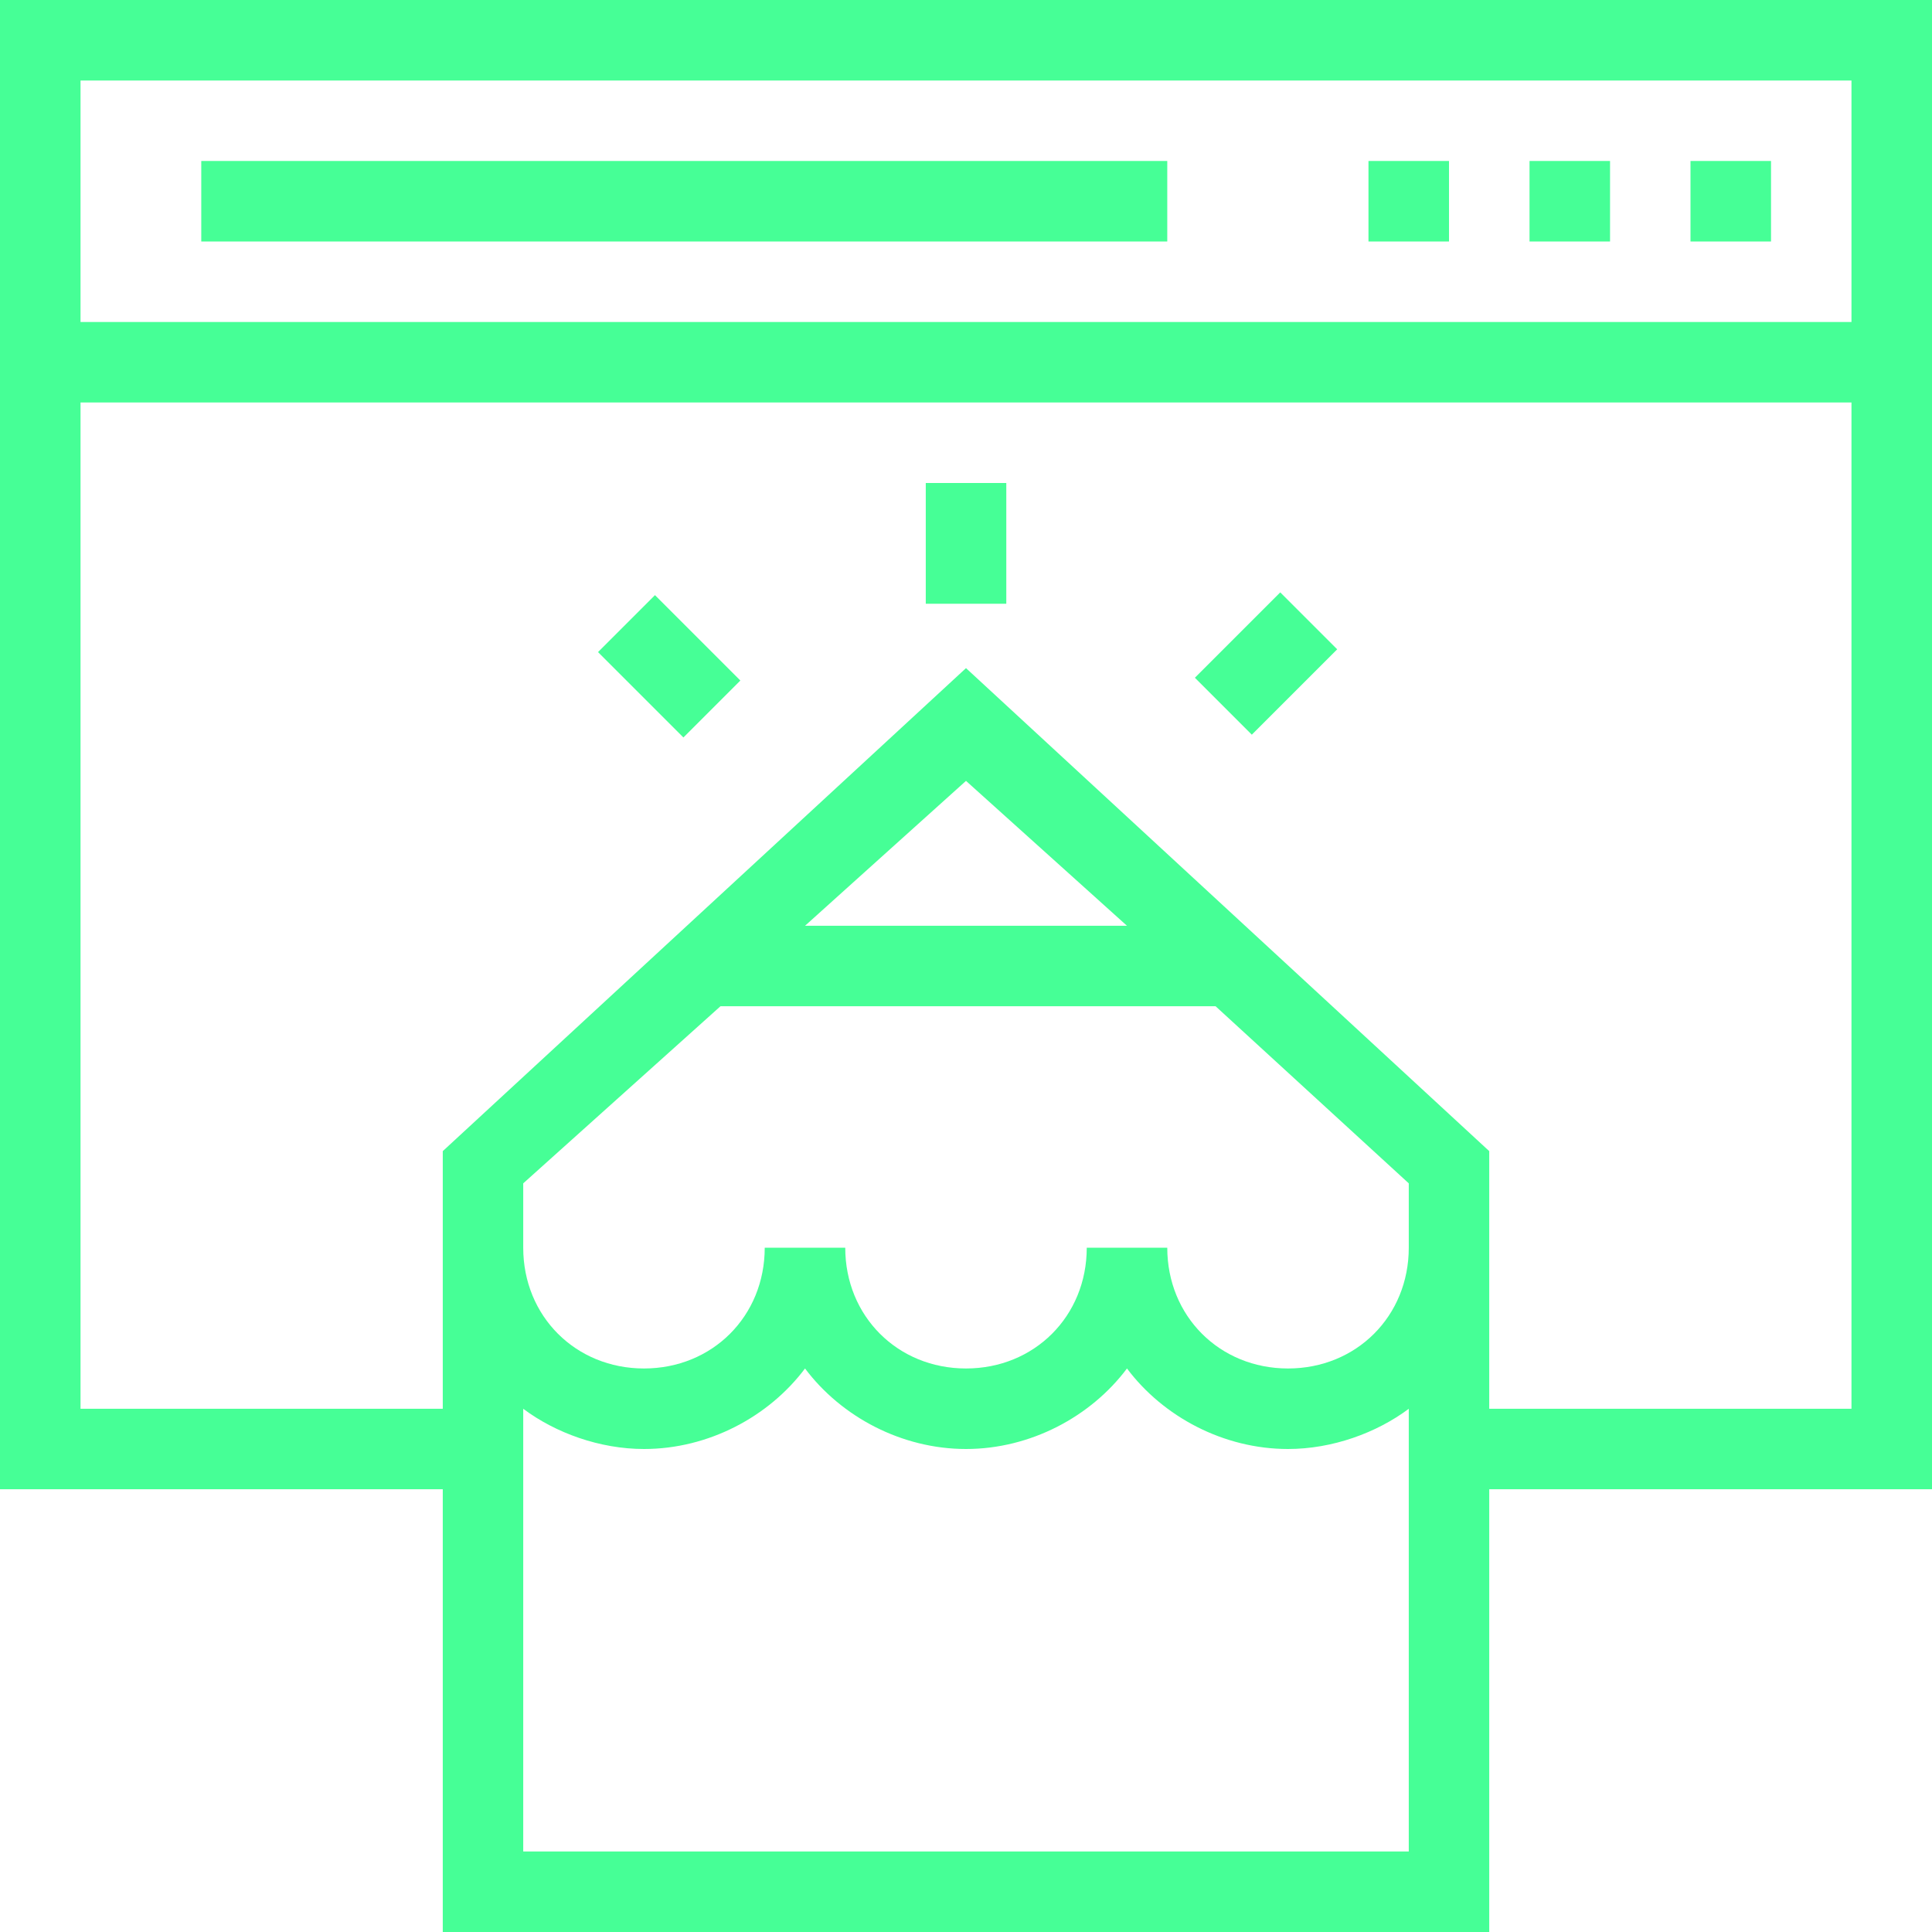 <?xml version="1.0" encoding="UTF-8"?>
<svg width="28px" height="28px" viewBox="0 0 28 28" version="1.1" xmlns="http://www.w3.org/2000/svg" xmlns:xlink="http://www.w3.org/1999/xlink">
    <!-- Generator: Sketch 49.1 (51147) - http://www.bohemiancoding.com/sketch -->
    <title>noun_edit_808227</title>
    <desc>Created with Sketch.</desc>
    <defs></defs>
    <g id="desktop" stroke="none" stroke-width="1" fill="none" fill-rule="evenodd">
        <g id="Skills" transform="translate(-106, -461)" fill="#46FF96" fill-rule="nonzero">
            <g id="skill-card-copy-2" transform="translate(51, 419)">
                <g id="noun_edit_808227" transform="translate(55, 42)">
                    <path d="M28,0 L0,0 L0,21.583 L6.417,21.583 L6.417,28 L21.583,28 L21.583,21.583 L28,21.583 L28,0 Z M26.833,1.167 L26.833,4.667 L1.167,4.667 L1.167,1.167 L26.833,1.167 Z M10.442,14.583 L17.617,14.583 L20.417,17.15 L20.417,18.083 C20.417,19.075 19.658,19.833 18.667,19.833 C17.675,19.833 16.917,19.075 16.917,18.083 L15.75,18.083 C15.75,19.075 14.992,19.833 14,19.833 C13.008,19.833 12.25,19.075 12.25,18.083 L11.083,18.083 C11.083,19.075 10.325,19.833 9.333,19.833 C8.342,19.833 7.583,19.075 7.583,18.083 L7.583,17.15 L10.442,14.583 Z M11.667,13.417 L14,11.317 L16.333,13.417 L11.667,13.417 Z M7.583,26.833 L7.583,20.417 C8.05,20.767 8.692,21 9.333,21 C10.267,21 11.142,20.533 11.667,19.833 C12.192,20.533 13.067,21 14,21 C14.933,21 15.808,20.533 16.333,19.833 C16.858,20.533 17.733,21 18.667,21 C19.308,21 19.95,20.767 20.417,20.417 L20.417,26.833 L7.583,26.833 Z M21.583,20.417 L21.583,16.683 L14,9.683 L6.417,16.683 L6.417,20.417 L1.167,20.417 L1.167,5.833 L26.833,5.833 L26.833,20.417 L21.583,20.417 Z" id="Shape"></path>
                    <rect id="Rectangle-path" x="22.167" y="2.333" width="1.167" height="1.167"></rect>
                    <rect id="Rectangle-path" x="24.5" y="2.333" width="1.167" height="1.167"></rect>
                    <rect id="Rectangle-path" x="19.833" y="2.333" width="1.167" height="1.167"></rect>
                    <rect id="Rectangle-path" x="2.917" y="2.333" width="14" height="1.167"></rect>
                    <rect id="Rectangle-path" x="13.417" y="7" width="1.167" height="1.75"></rect>
                    <rect id="Rectangle-path" transform="translate(9.698, 9.657) rotate(-45) translate(-9.698, -9.657) " x="9.115" y="8.782" width="1.167" height="1.75"></rect>
                    <rect id="Rectangle-path" transform="translate(18.348, 9.616) rotate(-45) translate(-18.348, -9.616) " x="17.473" y="9.033" width="1.75" height="1.167"></rect>
                </g>
            </g>
        </g>
    </g>
</svg>
